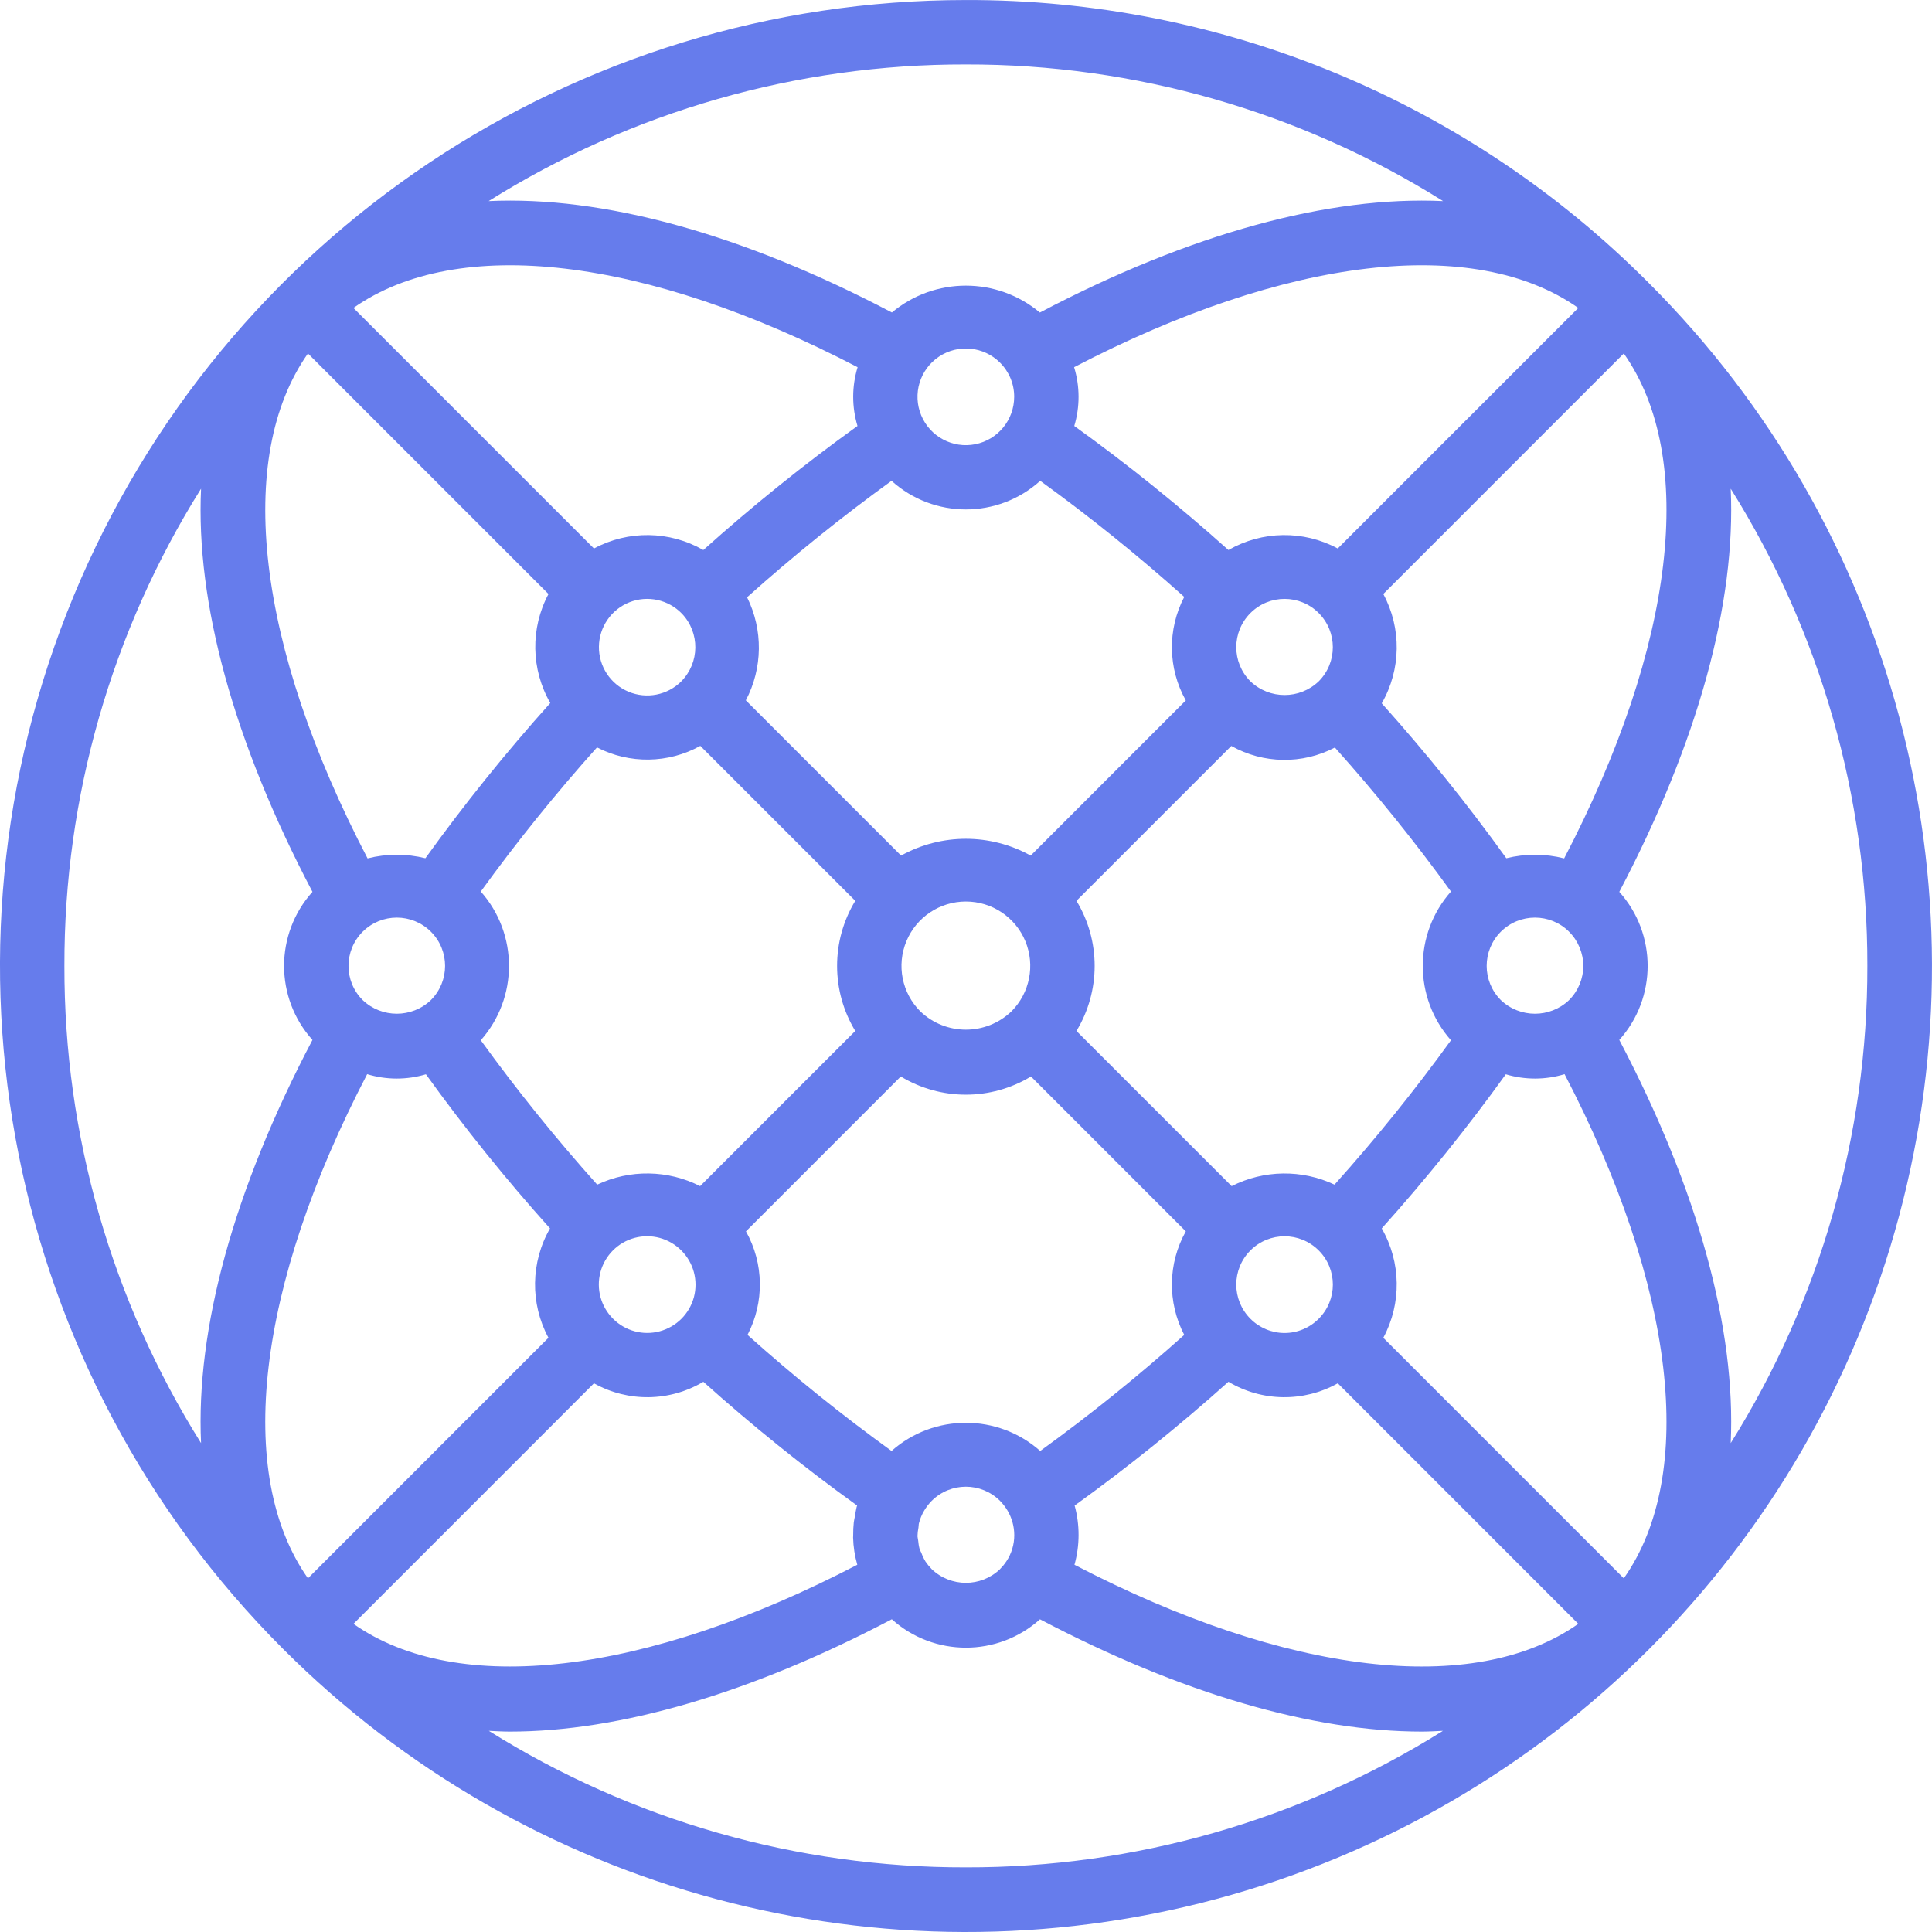 <svg width="48" height="48" viewBox="0 0 48 48" fill="none" xmlns="http://www.w3.org/2000/svg">
<g clip-path="url(#clip0)">
<path d="M40.964 7.031C36.474 2.515 30.364 -0.016 23.997 0.001C14.291 0 5.541 5.847 1.827 14.814C-1.887 23.781 0.166 34.102 7.03 40.964C13.091 47.03 21.928 49.401 30.211 47.183C38.495 44.965 44.965 38.495 47.182 30.212C49.401 21.929 47.03 13.091 40.964 7.031ZM38.861 21.327C38.39 21.207 37.896 21.206 37.424 21.323C36.463 19.985 35.429 18.701 34.329 17.474C34.811 16.637 34.826 15.609 34.368 14.758L40.343 8.782C42.163 11.37 41.622 16.033 38.861 21.327ZM39.336 23.998C39.336 24.316 39.209 24.621 38.984 24.846C38.509 25.299 37.762 25.299 37.287 24.846C36.819 24.377 36.819 23.618 37.287 23.149C37.756 22.681 38.515 22.681 38.984 23.149L38.984 23.15C39.209 23.374 39.336 23.68 39.336 23.998ZM36.049 25.845C35.148 27.09 34.182 28.288 33.156 29.432C32.344 29.05 31.401 29.063 30.6 29.469L26.744 25.614C27.347 24.62 27.347 23.374 26.744 22.381L30.592 18.533C31.388 18.98 32.356 18.995 33.165 18.572C34.187 19.714 35.15 20.908 36.049 22.15C35.115 23.205 35.115 24.79 36.049 25.845ZM32.763 32.764C32.539 32.99 32.234 33.118 31.915 33.118C31.596 33.118 31.291 32.99 31.066 32.764C30.598 32.295 30.598 31.536 31.066 31.067C31.535 30.598 32.294 30.598 32.763 31.067C33.232 31.535 33.232 32.295 32.763 32.764ZM29.422 33.165C28.28 34.188 27.086 35.151 25.844 36.049C24.79 35.116 23.204 35.116 22.15 36.049C20.908 35.151 19.713 34.188 18.572 33.165C18.994 32.356 18.98 31.389 18.533 30.593L22.38 26.745C23.374 27.347 24.62 27.347 25.614 26.745L29.461 30.593C29.014 31.389 29 32.356 29.422 33.165ZM22.889 38.575C22.877 38.547 22.858 38.521 22.849 38.492C22.829 38.419 22.817 38.343 22.811 38.268C22.808 38.234 22.796 38.202 22.795 38.169C22.796 38.096 22.804 38.024 22.819 37.952C22.825 37.916 22.822 37.879 22.831 37.844C22.859 37.735 22.901 37.632 22.958 37.536C23.011 37.446 23.075 37.362 23.148 37.288C23.617 36.82 24.376 36.82 24.845 37.288C24.917 37.361 24.981 37.444 25.033 37.532C25.141 37.717 25.199 37.926 25.199 38.14C25.2 38.37 25.132 38.596 25.005 38.788L25.002 38.792L24.999 38.796C24.954 38.864 24.902 38.926 24.845 38.984L24.845 38.985C24.37 39.439 23.622 39.438 23.147 38.984L23.146 38.982C23.09 38.925 23.039 38.863 22.994 38.796C22.952 38.726 22.916 38.652 22.889 38.575ZM14.837 29.432C13.811 28.287 12.846 27.09 11.945 25.845C12.879 24.79 12.879 23.205 11.945 22.15C12.845 20.907 13.808 19.712 14.832 18.569C15.64 18.986 16.604 18.972 17.399 18.531L21.249 22.381C20.647 23.374 20.647 24.62 21.249 25.614L17.394 29.469C16.593 29.063 15.65 29.049 14.837 29.432ZM17.24 32.227C17.129 32.642 16.805 32.965 16.39 33.076C15.976 33.187 15.534 33.068 15.231 32.764C14.927 32.461 14.807 32.019 14.918 31.604C15.029 31.19 15.353 30.866 15.767 30.755C16.182 30.644 16.624 30.763 16.927 31.067L16.927 31.067C17.231 31.37 17.35 31.812 17.24 32.227ZM16.943 15.247C17.392 15.72 17.385 16.463 16.927 16.927L16.927 16.928L16.927 16.928C16.582 17.272 16.064 17.374 15.614 17.185C15.165 16.996 14.875 16.555 14.88 16.067C14.885 15.58 15.184 15.144 15.636 14.964C16.089 14.784 16.605 14.896 16.943 15.247ZM18.561 14.839C19.706 13.813 20.904 12.847 22.15 11.946C23.199 12.893 24.795 12.893 25.844 11.946C27.086 12.844 28.28 13.807 29.422 14.83C29 15.639 29.014 16.606 29.461 17.402L25.607 21.257C24.605 20.701 23.389 20.701 22.387 21.257L18.53 17.4C18.951 16.601 18.962 15.648 18.561 14.839ZM23.328 8.861C23.805 8.543 24.44 8.605 24.845 9.01L24.845 9.01C25.071 9.235 25.198 9.54 25.197 9.858C25.197 10.431 24.793 10.925 24.231 11.037C23.669 11.149 23.106 10.848 22.887 10.319C22.667 9.79 22.852 9.18 23.328 8.861ZM25.128 25.128C24.495 25.733 23.499 25.733 22.866 25.128C22.408 24.671 22.271 23.983 22.519 23.385C22.767 22.787 23.35 22.398 23.997 22.398C24.644 22.398 25.227 22.787 25.475 23.385C25.722 23.983 25.585 24.671 25.128 25.128ZM31.067 15.231C31.535 14.762 32.295 14.762 32.763 15.231C33.231 15.7 33.231 16.459 32.763 16.928C32.288 17.381 31.541 17.381 31.066 16.927C30.598 16.459 30.598 15.699 31.067 15.231ZM33.236 13.627C32.385 13.169 31.358 13.184 30.52 13.665C29.299 12.57 28.021 11.541 26.69 10.583C26.833 10.107 26.832 9.599 26.686 9.123C31.972 6.37 36.627 5.833 39.212 7.651L33.236 13.627ZM23.997 1.601C28.19 1.592 32.3 2.769 35.853 4.996C33.029 4.864 29.581 5.795 25.835 7.765C24.771 6.874 23.223 6.874 22.159 7.764C18.413 5.794 14.964 4.864 12.14 4.996C15.693 2.769 19.804 1.592 23.997 1.601ZM21.307 9.123C21.162 9.599 21.161 10.107 21.304 10.583C19.973 11.541 18.695 12.57 17.474 13.665C16.636 13.184 15.608 13.169 14.757 13.627L8.781 7.651C11.366 5.833 16.021 6.371 21.307 9.123ZM7.651 8.782L13.627 14.758C13.174 15.608 13.191 16.632 13.672 17.466C12.569 18.695 11.533 19.983 10.569 21.323C10.097 21.206 9.604 21.207 9.132 21.327C6.372 16.033 5.831 11.37 7.651 8.782ZM10.706 24.846C10.232 25.299 9.484 25.299 9.009 24.845C8.541 24.377 8.542 23.617 9.01 23.149C9.479 22.681 10.238 22.681 10.707 23.149C11.175 23.618 11.175 24.377 10.706 24.846ZM1.6 23.997C1.591 19.804 2.768 15.694 4.995 12.141C4.864 14.965 5.794 18.413 7.763 22.158C6.823 23.204 6.823 24.791 7.763 25.837C5.794 29.582 4.864 33.03 4.995 35.854C2.768 32.301 1.591 28.191 1.6 23.997ZM9.122 26.687C9.598 26.832 10.106 26.833 10.582 26.69C11.54 28.021 12.569 29.3 13.665 30.52C13.183 31.358 13.168 32.386 13.626 33.237L7.651 39.213C5.833 36.629 6.37 31.973 9.122 26.687ZM14.757 34.368C15.604 34.842 16.64 34.827 17.474 34.33C18.692 35.422 19.967 36.449 21.295 37.405C21.291 37.418 21.286 37.431 21.282 37.444C21.263 37.52 21.253 37.596 21.24 37.672C21.231 37.722 21.218 37.771 21.212 37.822C21.201 37.928 21.196 38.035 21.197 38.143C21.198 38.162 21.195 38.182 21.195 38.201C21.201 38.43 21.236 38.656 21.299 38.876C16.016 41.624 11.364 42.16 8.782 40.344L14.757 34.368ZM23.997 46.394C19.805 46.403 15.697 45.227 12.144 43.002C12.318 43.01 12.489 43.021 12.667 43.021C15.387 43.021 18.644 42.077 22.157 40.23C23.203 41.171 24.791 41.171 25.838 40.231C29.351 42.077 32.607 43.021 35.327 43.021C35.505 43.021 35.676 43.01 35.85 43.002C32.297 45.227 28.189 46.403 23.997 46.394ZM26.695 38.876C26.829 38.395 26.831 37.887 26.699 37.405C28.026 36.449 29.302 35.422 30.52 34.33C31.353 34.827 32.389 34.842 33.237 34.368L39.212 40.344C36.629 42.16 31.978 41.625 26.695 38.876ZM40.343 39.213L34.368 33.237C34.826 32.386 34.811 31.358 34.329 30.52C35.424 29.3 36.453 28.021 37.411 26.69C37.888 26.833 38.396 26.832 38.871 26.687C41.623 31.973 42.161 36.629 40.343 39.213ZM42.999 35.854C43.13 33.03 42.2 29.582 40.231 25.837C41.17 24.791 41.17 23.204 40.231 22.158C42.2 18.413 43.13 14.965 42.999 12.141C45.225 15.694 46.402 19.804 46.394 23.997C46.402 28.191 45.225 32.301 42.999 35.854Z" fill="#667CEC"/>
</g>
<defs>
<clipPath id="clip0">
<rect width="48" height="48" fill="white"/>
</clipPath>
</defs>
</svg>
